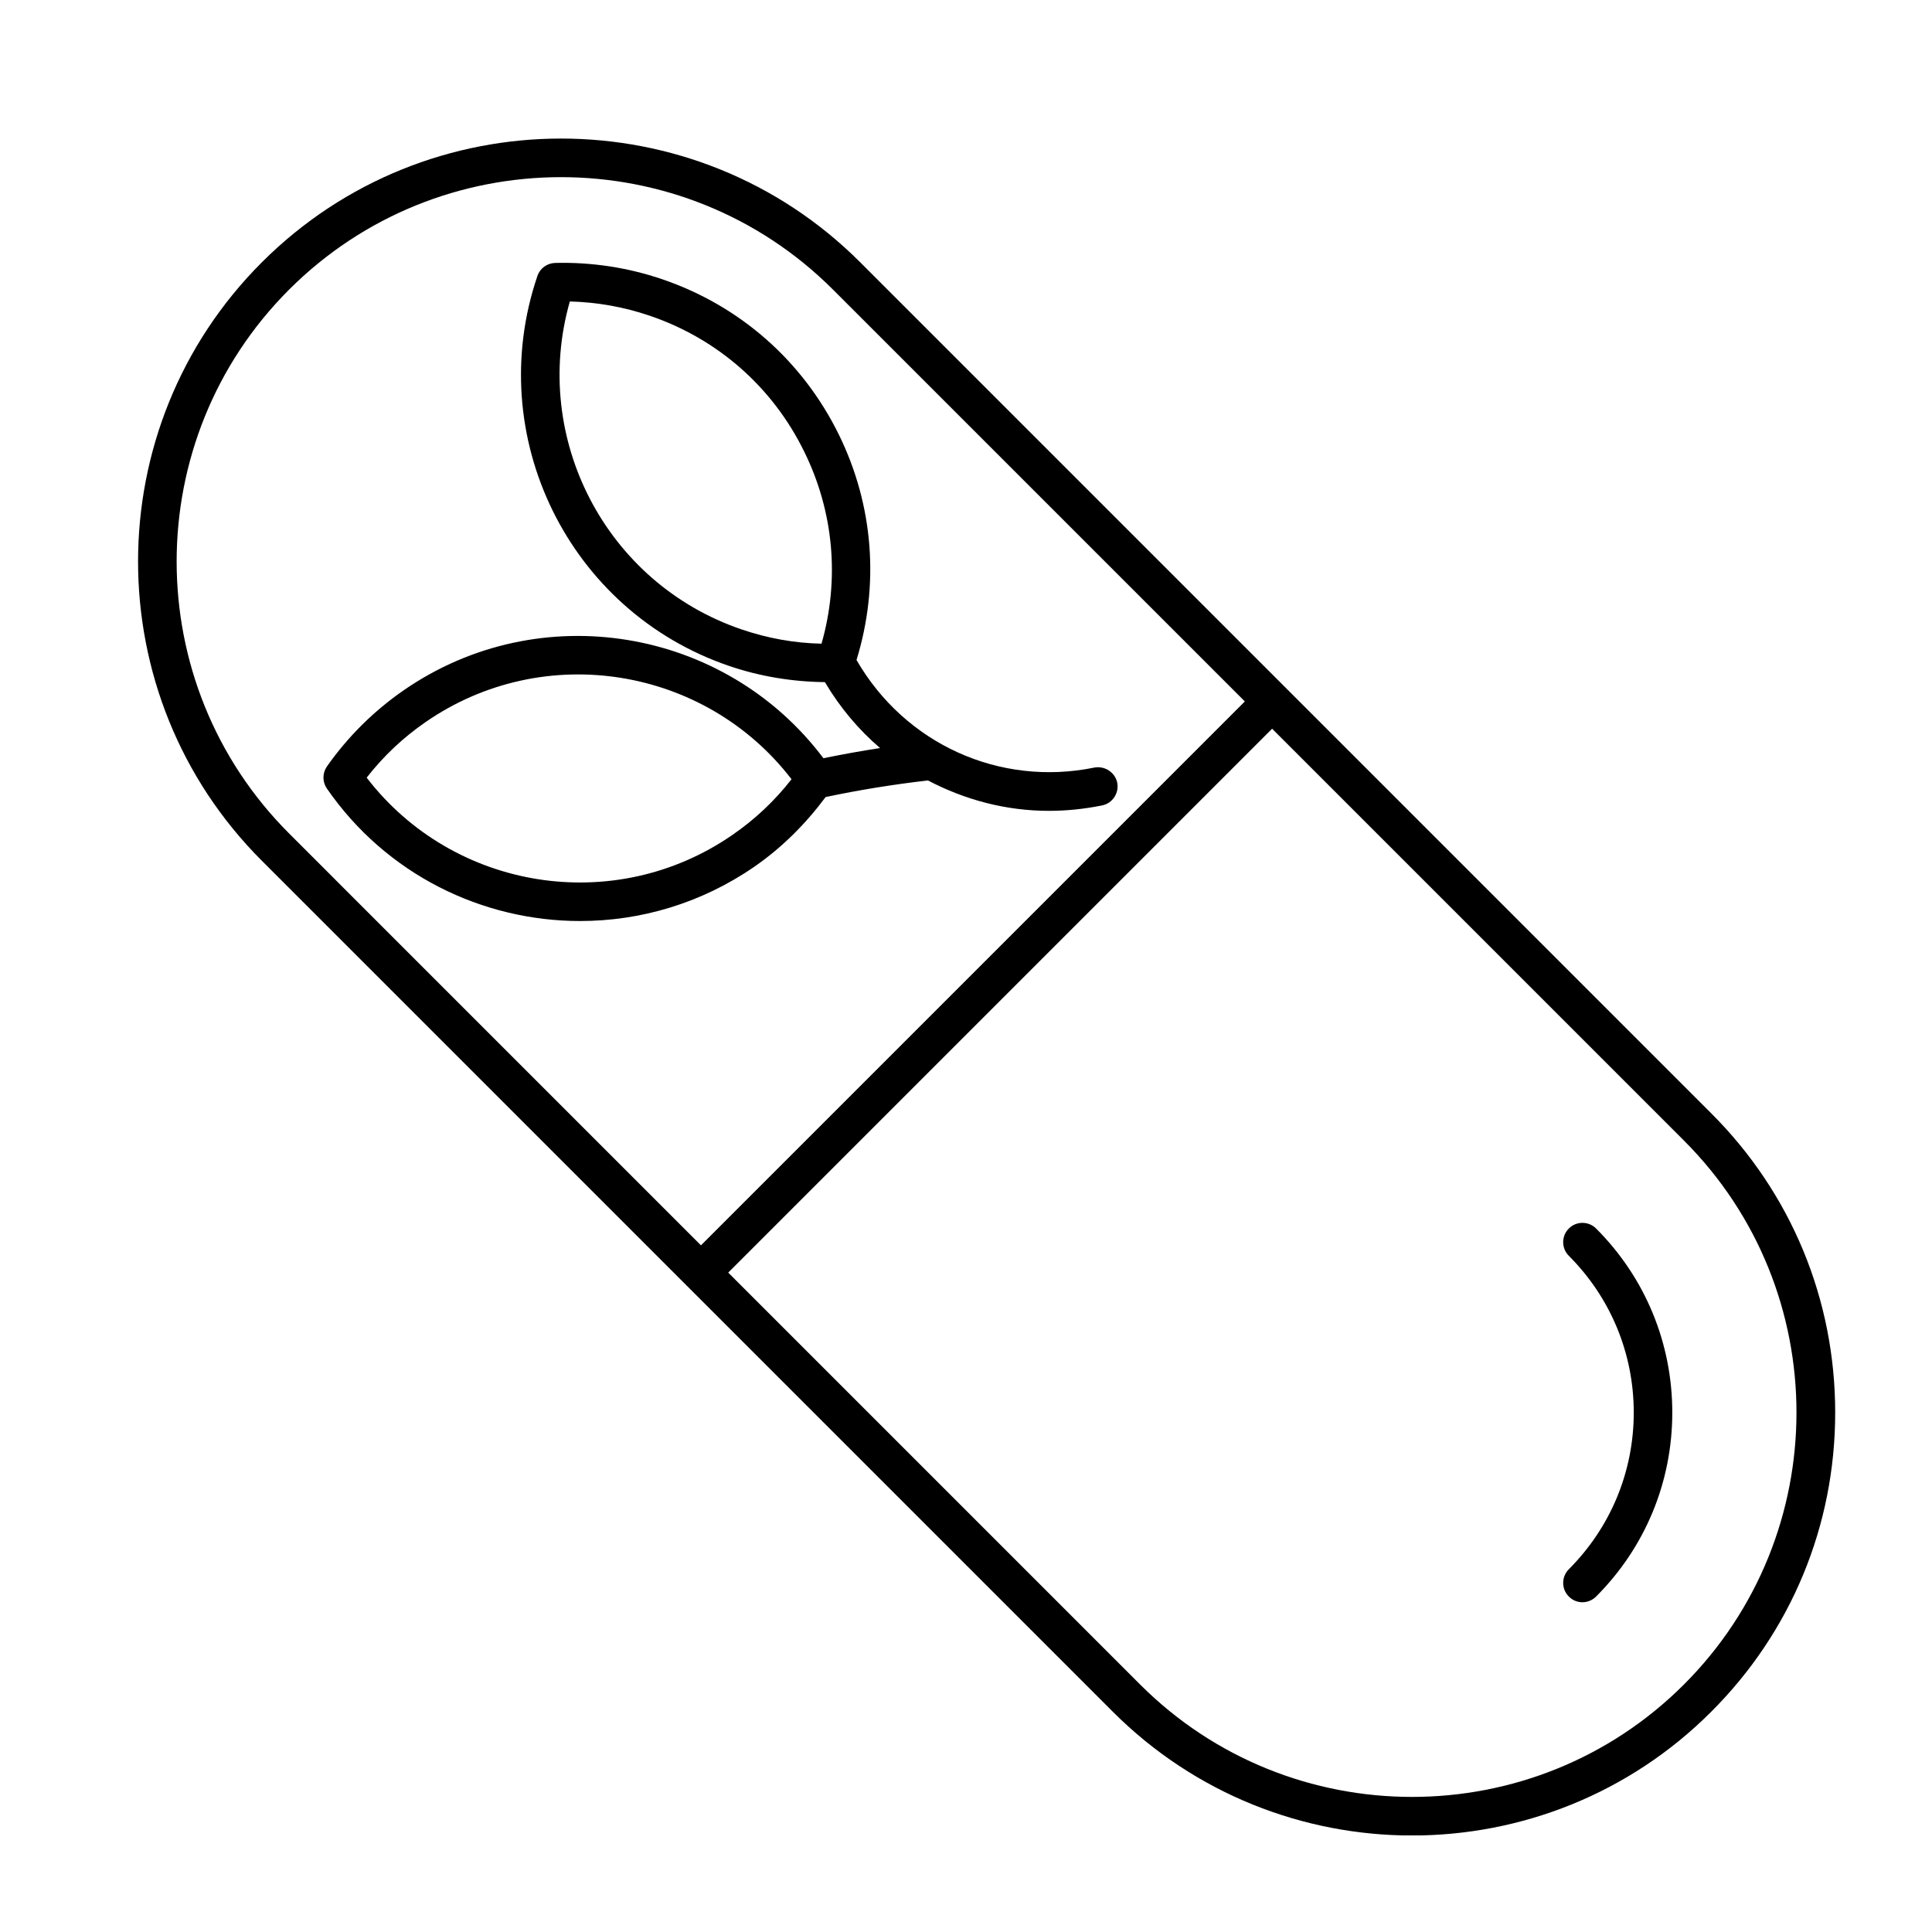 <svg xmlns="http://www.w3.org/2000/svg" xmlns:xlink="http://www.w3.org/1999/xlink" width="100" zoomAndPan="magnify" viewBox="0 0 75 75" height="100" preserveAspectRatio="xMidYMid meet" version="1.0"><defs><clipPath id="294c7cc269"><path d="M 5 5 L 71.25 5 L 71.25 71.25 L 5 71.25 Z M 5 5 " clip-rule="nonzero"/></clipPath></defs><g clip-path="url(#294c7cc269)"><path fill="#000000" d="M 33.395 10.184 C 26.992 3.777 16.57 3.777 10.164 10.184 C 3.758 16.586 3.758 27.008 10.164 33.414 L 43.199 66.449 C 46.402 69.652 50.609 71.254 54.816 71.254 C 59.023 71.254 63.23 69.652 66.43 66.449 C 69.535 63.348 71.242 59.223 71.242 54.836 C 71.242 50.445 69.535 46.32 66.43 43.219 Z M 11.223 11.242 C 17.043 5.422 26.516 5.422 32.336 11.242 L 48.324 27.23 L 27.211 48.344 L 11.223 32.355 C 5.402 26.535 5.402 17.062 11.223 11.242 Z M 65.371 65.391 C 59.551 71.211 50.078 71.211 44.258 65.391 L 28.27 49.402 L 49.383 28.289 L 65.371 44.277 C 71.195 50.098 71.195 59.57 65.371 65.391 Z M 65.371 65.391 " fill-opacity="1" fill-rule="nonzero"/></g><path fill="#000000" d="M 29.285 33.645 C 30.359 32.902 31.277 31.98 32.051 30.941 C 33.363 30.664 34.699 30.449 36.023 30.297 C 37.457 31.051 39.055 31.477 40.719 31.477 C 41.402 31.477 42.094 31.406 42.785 31.266 C 43.188 31.184 43.449 30.789 43.371 30.383 C 43.285 29.977 42.883 29.723 42.484 29.797 C 38.793 30.551 35.125 28.871 33.25 25.621 C 34.145 22.711 33.914 19.617 32.562 16.867 C 31.156 14.008 28.723 11.867 25.707 10.84 C 24.367 10.383 22.957 10.172 21.555 10.207 C 21.238 10.215 20.965 10.414 20.863 10.711 C 18.742 16.938 22.078 23.73 28.305 25.852 C 29.508 26.262 30.758 26.465 32.023 26.48 C 32.605 27.465 33.328 28.324 34.164 29.039 C 33.43 29.152 32.695 29.285 31.965 29.434 C 28.145 24.359 20.949 23.152 15.676 26.793 C 14.512 27.598 13.508 28.594 12.691 29.754 C 12.512 30.012 12.512 30.352 12.688 30.609 C 15 33.957 18.73 35.754 22.52 35.754 C 24.859 35.754 27.219 35.07 29.285 33.645 Z M 22.121 11.703 C 23.18 11.73 24.219 11.914 25.227 12.258 C 27.863 13.156 29.992 15.027 31.219 17.531 C 32.371 19.871 32.602 22.5 31.891 24.988 C 30.832 24.965 29.793 24.777 28.789 24.434 C 23.512 22.637 20.609 17.004 22.121 11.703 Z M 14.234 30.188 C 14.883 29.355 15.652 28.629 16.527 28.027 C 21.113 24.859 27.367 25.879 30.727 30.25 C 30.078 31.082 29.309 31.809 28.434 32.41 C 23.848 35.582 17.594 34.562 14.234 30.188 Z M 14.234 30.188 " fill-opacity="1" fill-rule="nonzero"/><path fill="#000000" d="M 60.902 47.691 C 60.609 47.984 60.609 48.457 60.902 48.75 C 62.523 50.375 63.422 52.535 63.422 54.836 C 63.422 57.133 62.523 59.293 60.902 60.918 C 60.609 61.211 60.609 61.688 60.902 61.977 C 61.047 62.125 61.238 62.199 61.43 62.199 C 61.621 62.199 61.812 62.125 61.961 61.977 C 63.867 60.07 64.918 57.531 64.918 54.836 C 64.918 52.137 63.867 49.598 61.961 47.691 C 61.668 47.398 61.191 47.398 60.902 47.691 Z M 60.902 47.691 " fill-opacity="1" fill-rule="nonzero"/></svg>